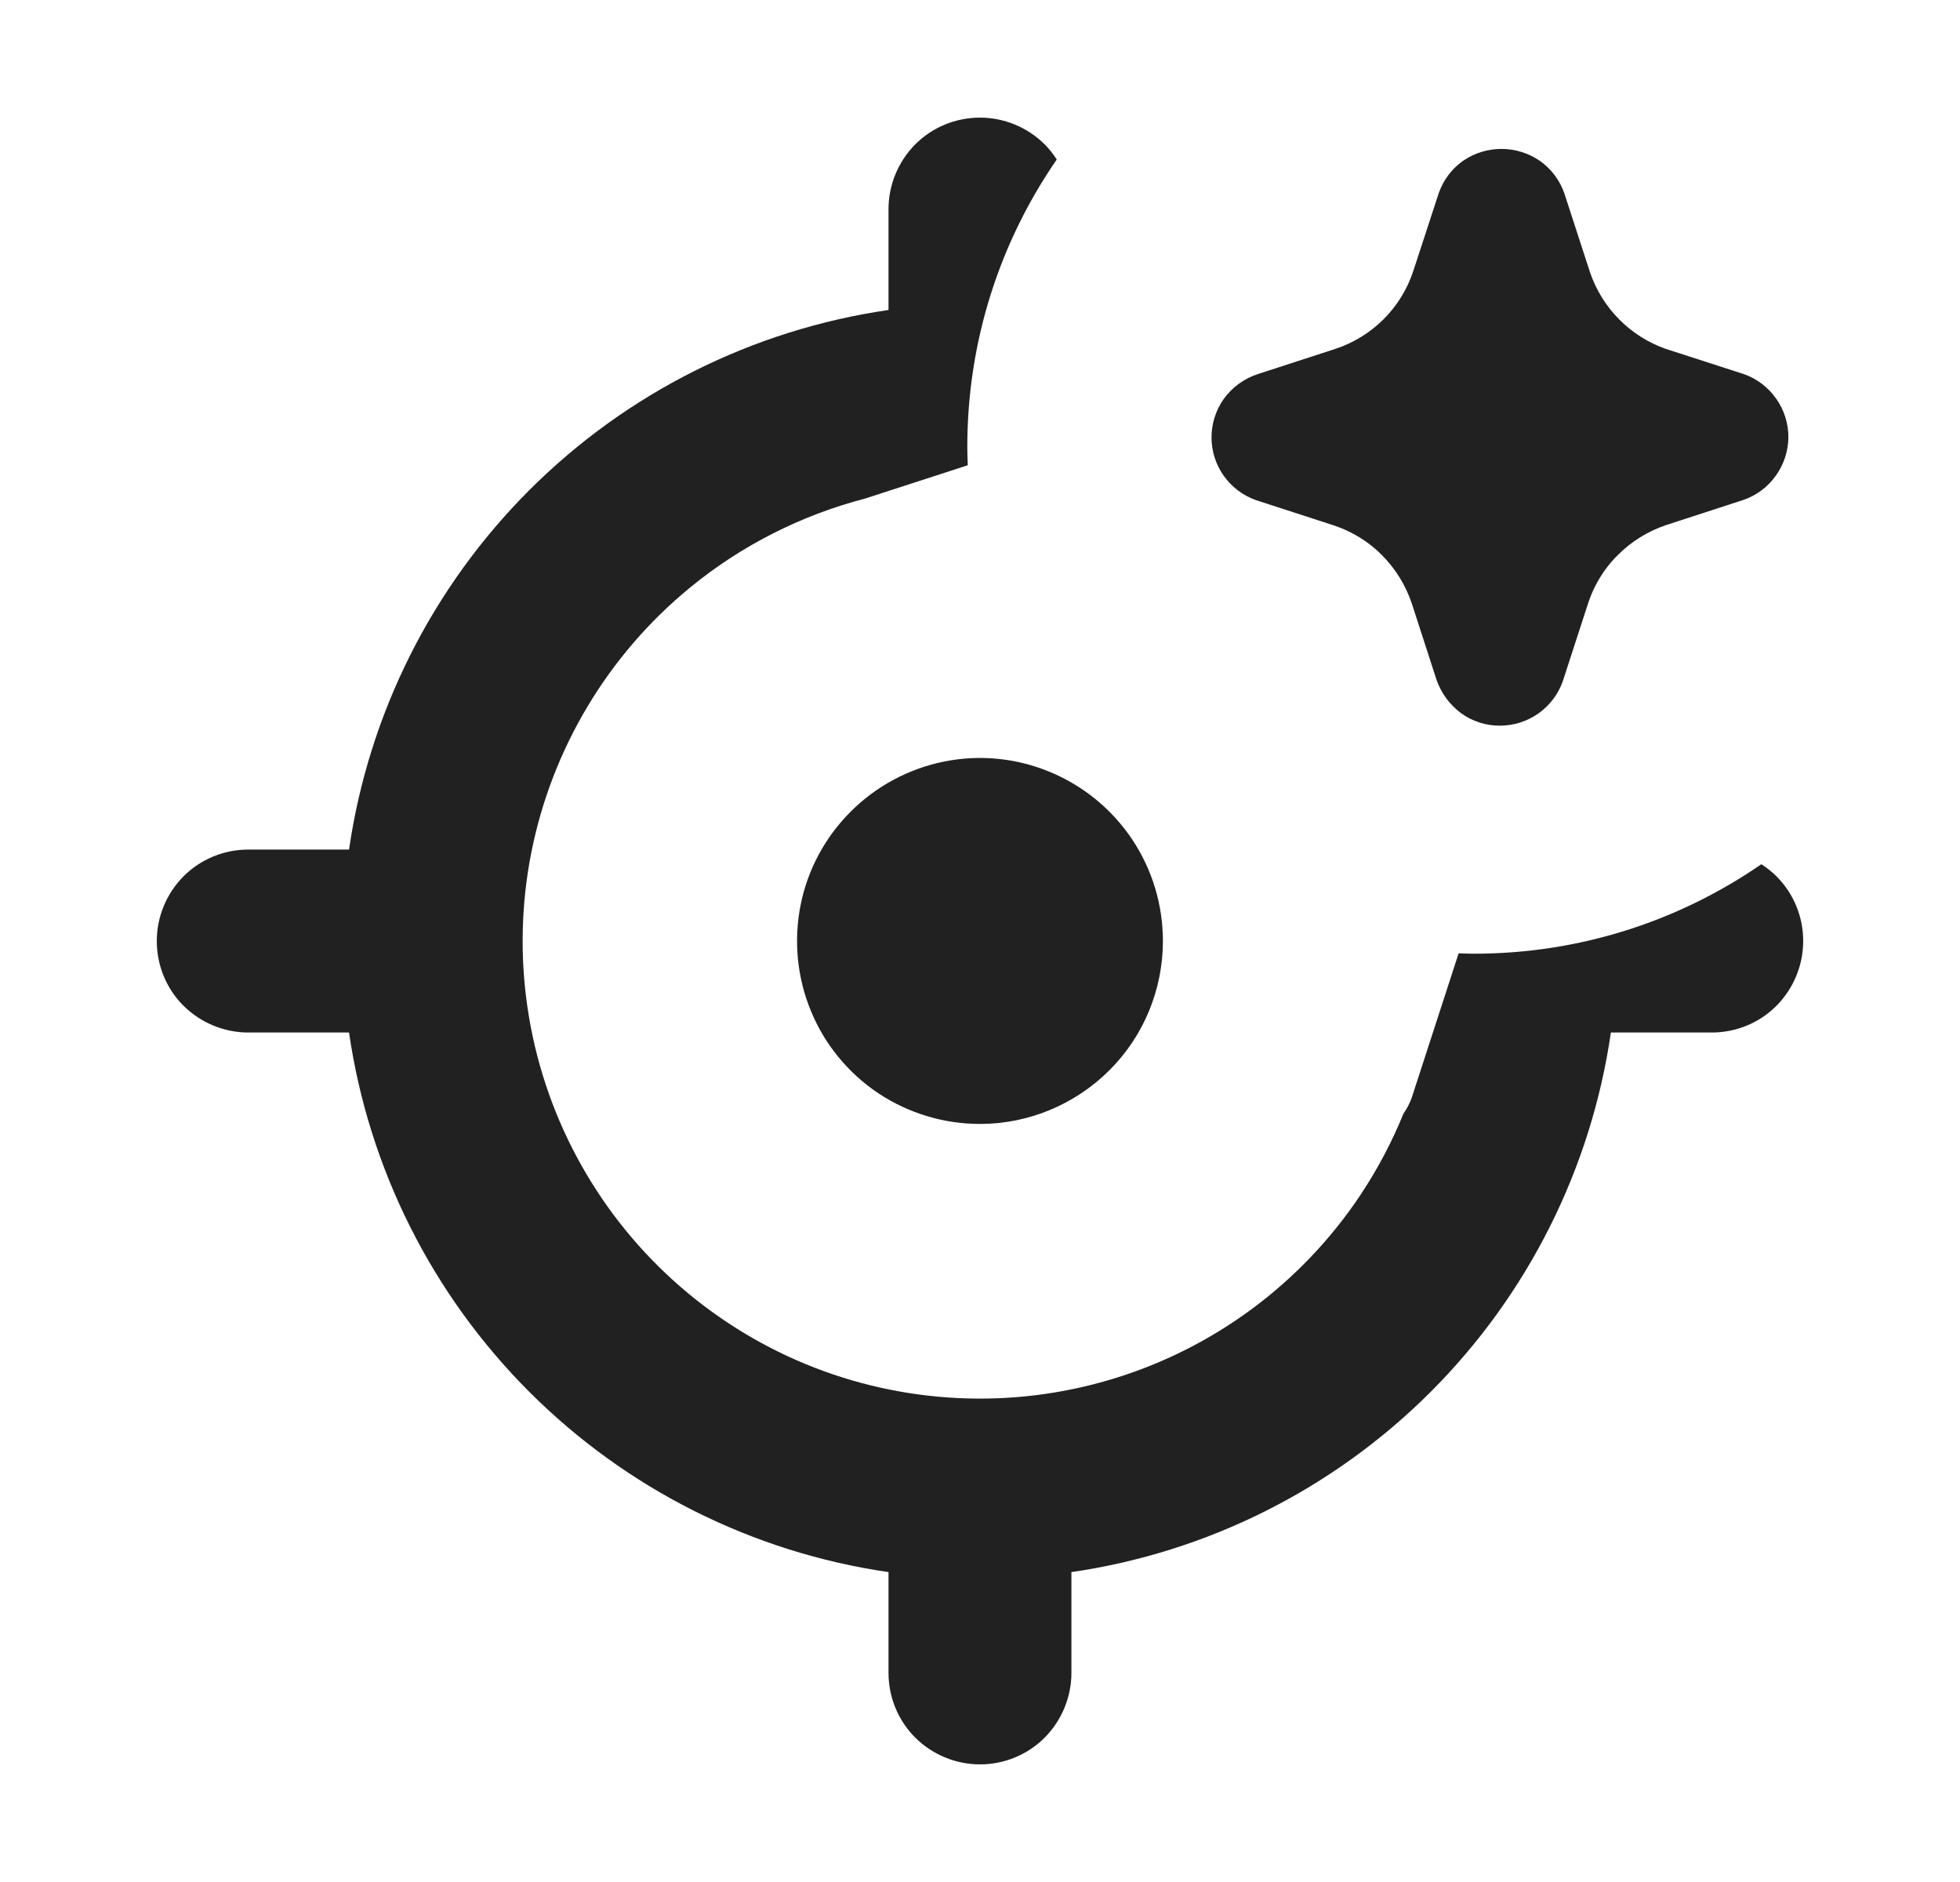 <svg width="25" height="24" viewBox="0 0 25 24" fill="none" xmlns="http://www.w3.org/2000/svg">
<path d="M12.5 1.5C12.81 1.5 13.106 1.624 13.325 1.841C13.384 1.9 13.435 1.965 13.479 2.034C12.76 3.076 12.338 4.339 12.338 5.7C12.338 5.778 12.341 5.856 12.344 5.933L11.037 6.357C10.223 6.569 9.457 6.954 8.799 7.495C7.756 8.351 7.042 9.543 6.778 10.866C6.515 12.189 6.72 13.564 7.357 14.754C7.994 15.944 9.024 16.877 10.27 17.393C11.515 17.908 12.904 17.976 14.194 17.584C15.487 17.192 16.602 16.363 17.351 15.241C17.57 14.912 17.754 14.564 17.901 14.202C17.945 14.139 17.981 14.071 18.007 13.998L18.605 12.157C18.669 12.159 18.735 12.162 18.8 12.162C20.161 12.162 21.424 11.74 22.466 11.021C22.535 11.065 22.6 11.116 22.659 11.175C22.878 11.394 23 11.69 23 12C23 12.31 22.876 12.607 22.659 12.826C22.44 13.046 22.143 13.167 21.833 13.167H20.547C20.295 14.903 19.488 16.51 18.249 17.749C17.01 18.988 15.402 19.796 13.666 20.048V21.333C13.666 21.643 13.542 21.94 13.325 22.159C13.106 22.378 12.81 22.5 12.5 22.5C12.19 22.5 11.893 22.376 11.674 22.159C11.455 21.94 11.333 21.643 11.333 21.333V20.048C9.597 19.796 7.99 18.988 6.751 17.749C5.512 16.51 4.704 14.903 4.452 13.167H3.167C2.857 13.167 2.56 13.043 2.341 12.826C2.121 12.607 2 12.31 2 12C2 11.69 2.124 11.394 2.341 11.175C2.56 10.956 2.857 10.834 3.167 10.834H4.452C4.704 9.098 5.512 7.49 6.751 6.251C7.99 5.012 9.597 4.205 11.333 3.953V2.667C11.333 2.357 11.457 2.06 11.674 1.841C11.893 1.622 12.19 1.5 12.5 1.5Z" fill="#212121"/>
<path d="M12.045 9.711C12.498 9.62 12.967 9.667 13.394 9.845C13.82 10.022 14.184 10.321 14.44 10.703C14.697 11.088 14.833 11.538 14.833 12C14.833 12.618 14.588 13.214 14.149 13.65C13.711 14.086 13.118 14.333 12.5 14.333C12.038 14.333 11.587 14.196 11.202 13.941C10.82 13.685 10.519 13.32 10.344 12.894C10.167 12.467 10.122 11.997 10.211 11.545C10.3 11.093 10.523 10.677 10.85 10.351C11.176 10.024 11.592 9.802 12.045 9.711Z" fill="#212121"/>
<path d="M19.151 1.899C19.326 1.899 19.497 1.952 19.642 2.052C19.788 2.155 19.899 2.303 19.956 2.474L20.282 3.476C20.359 3.7 20.486 3.905 20.653 4.073C20.82 4.242 21.023 4.37 21.247 4.449L22.244 4.771C22.411 4.83 22.555 4.94 22.656 5.085C22.758 5.229 22.812 5.402 22.811 5.578C22.809 5.755 22.752 5.927 22.648 6.07C22.545 6.213 22.4 6.321 22.232 6.377L21.251 6.696C21.019 6.774 20.808 6.905 20.636 7.078C20.589 7.124 20.545 7.173 20.505 7.225C20.396 7.365 20.312 7.524 20.257 7.692L19.934 8.686C19.876 8.852 19.767 8.996 19.623 9.098C19.48 9.199 19.308 9.254 19.132 9.254C18.956 9.255 18.783 9.2 18.64 9.098C18.495 8.991 18.385 8.844 18.325 8.675L18.007 7.694C17.929 7.463 17.799 7.252 17.627 7.079C17.456 6.907 17.246 6.778 17.016 6.701L16.017 6.377C15.852 6.318 15.709 6.209 15.608 6.066C15.507 5.924 15.453 5.753 15.453 5.578C15.453 5.403 15.507 5.232 15.608 5.089C15.717 4.937 15.873 4.824 16.051 4.768L17.033 4.449C17.264 4.373 17.475 4.243 17.648 4.071C17.82 3.899 17.95 3.689 18.026 3.458L18.352 2.461C18.41 2.296 18.517 2.153 18.66 2.052C18.804 1.952 18.976 1.899 19.151 1.899Z" fill="#212121"/>
</svg>
